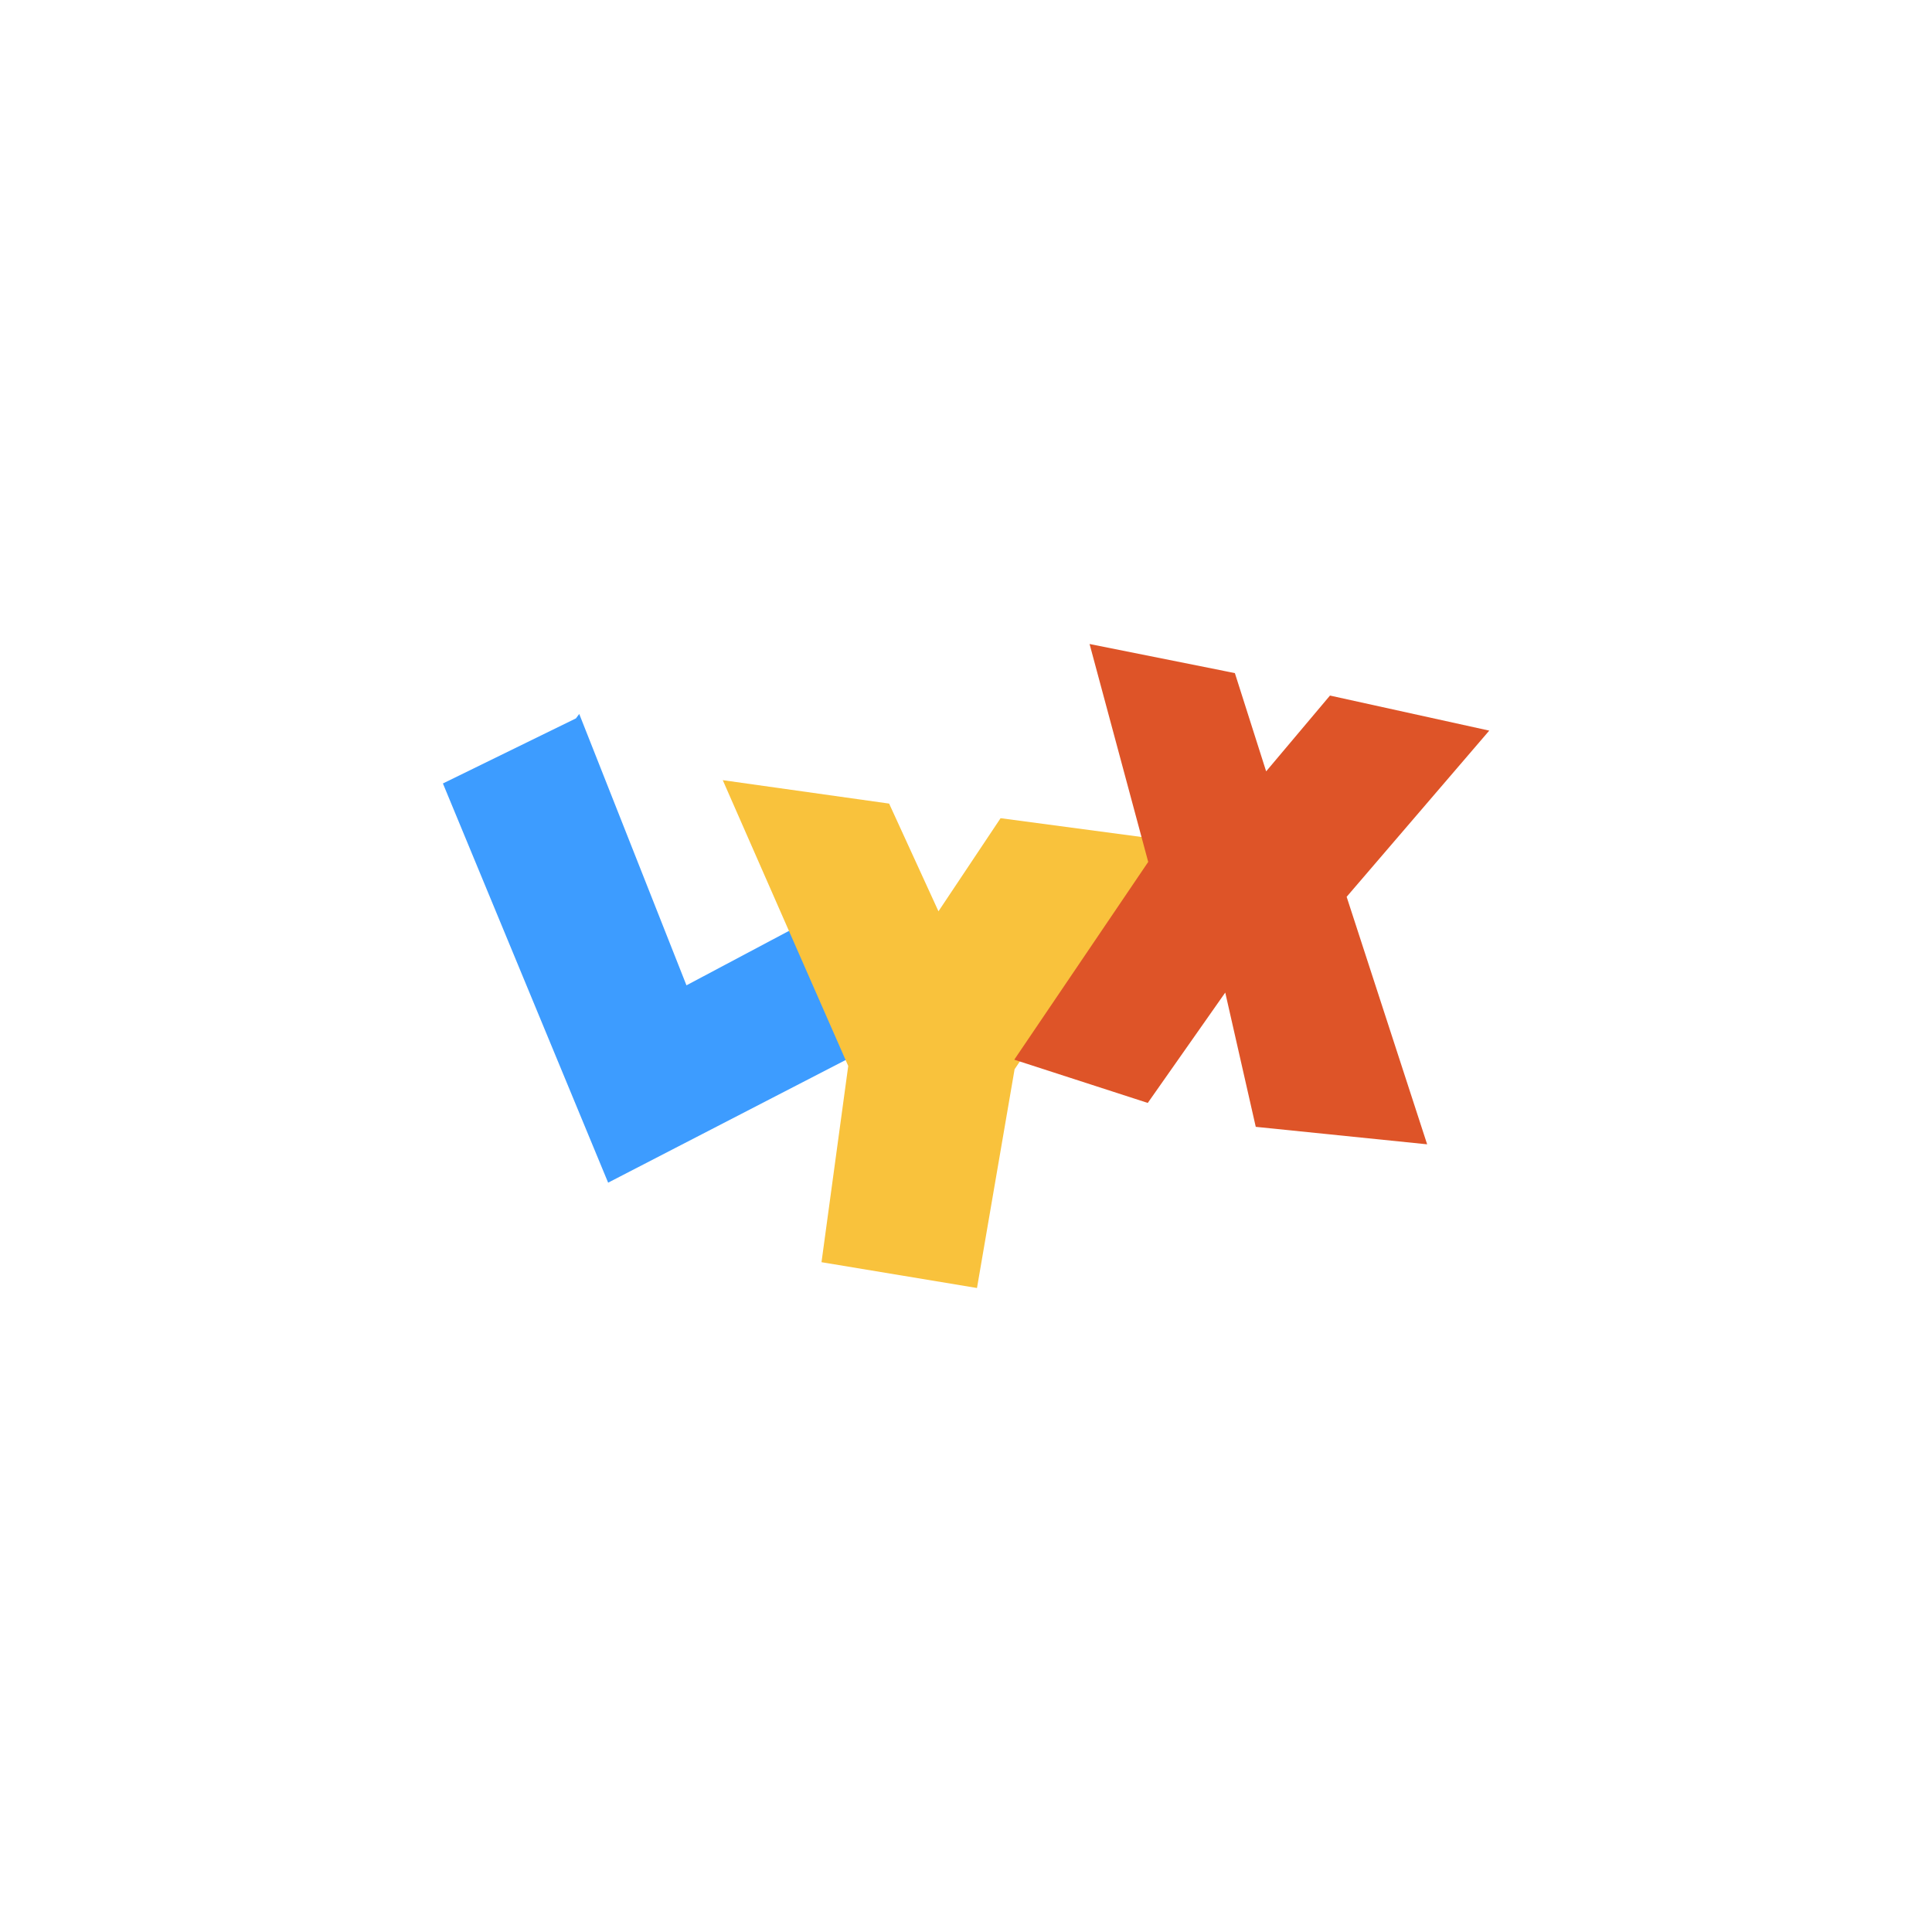 <!-- color: #eeeeee -->
<svg xmlns="http://www.w3.org/2000/svg" xmlns:xlink="http://www.w3.org/1999/xlink" width="48px" height="48px" viewBox="0 0 48 48" version="1.1">
<g id="surface1">
<path style=" stroke:none;fill-rule:evenodd;fill:rgb(23.922%,61.176%,100%);fill-opacity:1;" d="M 15.109 29.383 L 11.004 19.465 L 14.309 17.848 L 14.391 17.738 L 17.055 24.48 L 20.254 22.781 L 21.691 25.984 M 15.109 29.383 "/>
<path style=" stroke:none;fill-rule:evenodd;fill:rgb(97.647%,76.078%,23.529%);fill-opacity:1;" d="M 17.957 19.383 L 22.09 19.965 L 23.316 22.641 L 24.859 20.328 L 29.02 20.883 L 25.207 26.566 L 24.273 32 L 20.41 31.359 L 21.074 26.484 M 17.957 19.383 "/>
<path style=" stroke:none;fill-rule:evenodd;fill:rgb(87.059%,32.941%,15.686%);fill-opacity:1;" d="M 27.07 16 L 30.68 16.723 L 31.457 19.164 L 33.043 17.281 L 37 18.152 L 33.457 22.281 L 35.457 28.43 L 31.199 27.996 L 30.441 24.66 L 28.516 27.402 L 25.199 26.328 L 28.527 21.414 M 27.059 16 "/>
</g>
</svg>
